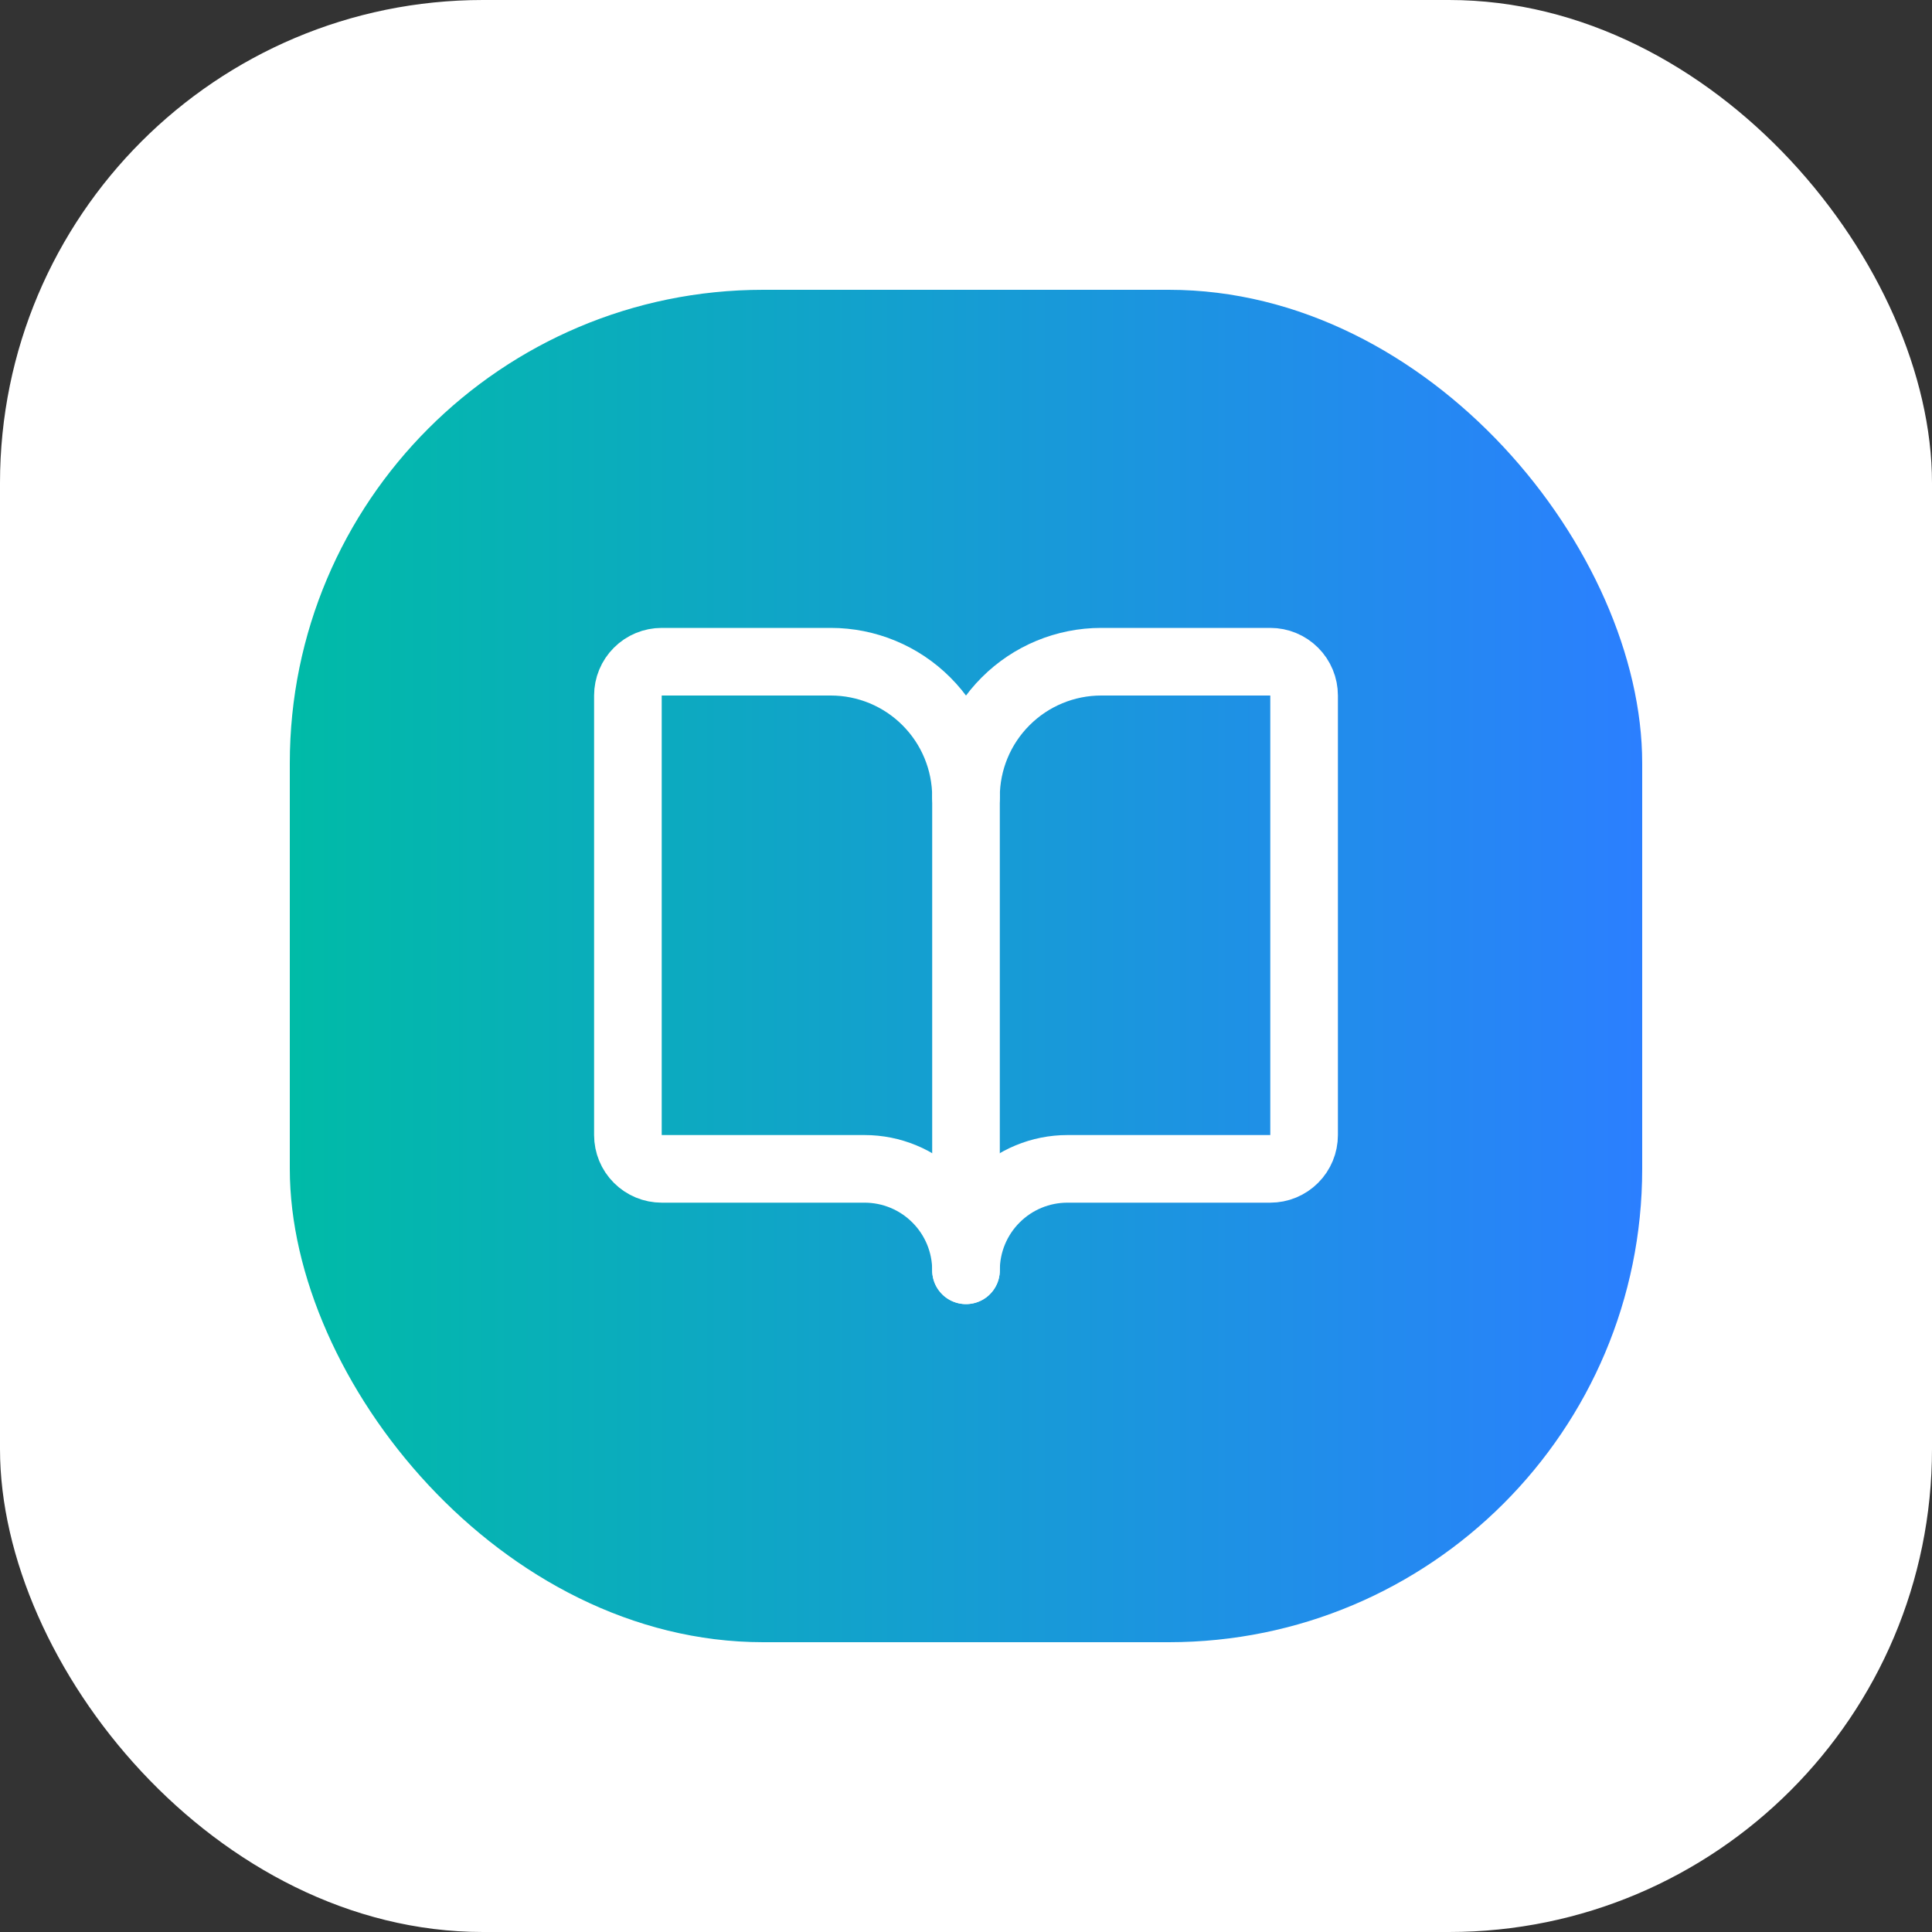 <svg xmlns="http://www.w3.org/2000/svg" version="1.1" xmlns:xlink="http://www.w3.org/1999/xlink" width="1000" height="1000"><rect width="100%" height="100%" fill="#333333" stroke="none"/><g clip-path="url(#SvgjsClipPath1060)"><rect width="1000" height="1000" fill="#ffffff"></rect><g transform="matrix(17.5,0,0,17.5,150,150)"><svg xmlns="http://www.w3.org/2000/svg" version="1.1" xmlns:xlink="http://www.w3.org/1999/xlink" width="40" height="40"><svg width="40" height="40" viewBox="0 0 40 40" fill="none" xmlns="http://www.w3.org/2000/svg">
<rect width="40" height="40" rx="14" fill="url(#paint0_linear_1_338)"></rect>
<path d="M20 15V29" stroke="white" stroke-width="2" stroke-linecap="round" stroke-linejoin="round"></path>
<path d="M11 26C10.735 26 10.48 25.895 10.293 25.707C10.105 25.52 10 25.265 10 25V12C10 11.735 10.105 11.48 10.293 11.293C10.48 11.105 10.735 11 11 11H16C17.061 11 18.078 11.421 18.828 12.172C19.579 12.922 20 13.939 20 15C20 13.939 20.421 12.922 21.172 12.172C21.922 11.421 22.939 11 24 11H29C29.265 11 29.52 11.105 29.707 11.293C29.895 11.48 30 11.735 30 12V25C30 25.265 29.895 25.52 29.707 25.707C29.52 25.895 29.265 26 29 26H23C22.204 26 21.441 26.316 20.879 26.879C20.316 27.441 20 28.204 20 29C20 28.204 19.684 27.441 19.121 26.879C18.559 26.316 17.796 26 17 26H11Z" stroke="white" stroke-width="2" stroke-linecap="round" stroke-linejoin="round"></path>
<defs>
<linearGradient id="paint0_linear_1_338" x1="0" y1="20" x2="40" y2="20" gradientUnits="userSpaceOnUse">
<stop stop-color="#00BBA7"></stop>
<stop offset="1" stop-color="#2B7FFF"></stop>
</linearGradient>
<clipPath id="SvgjsClipPath1060"><rect width="1000" height="1000" x="0" y="0" rx="250" ry="250"></rect></clipPath></defs>
</svg></svg></g></g></svg>